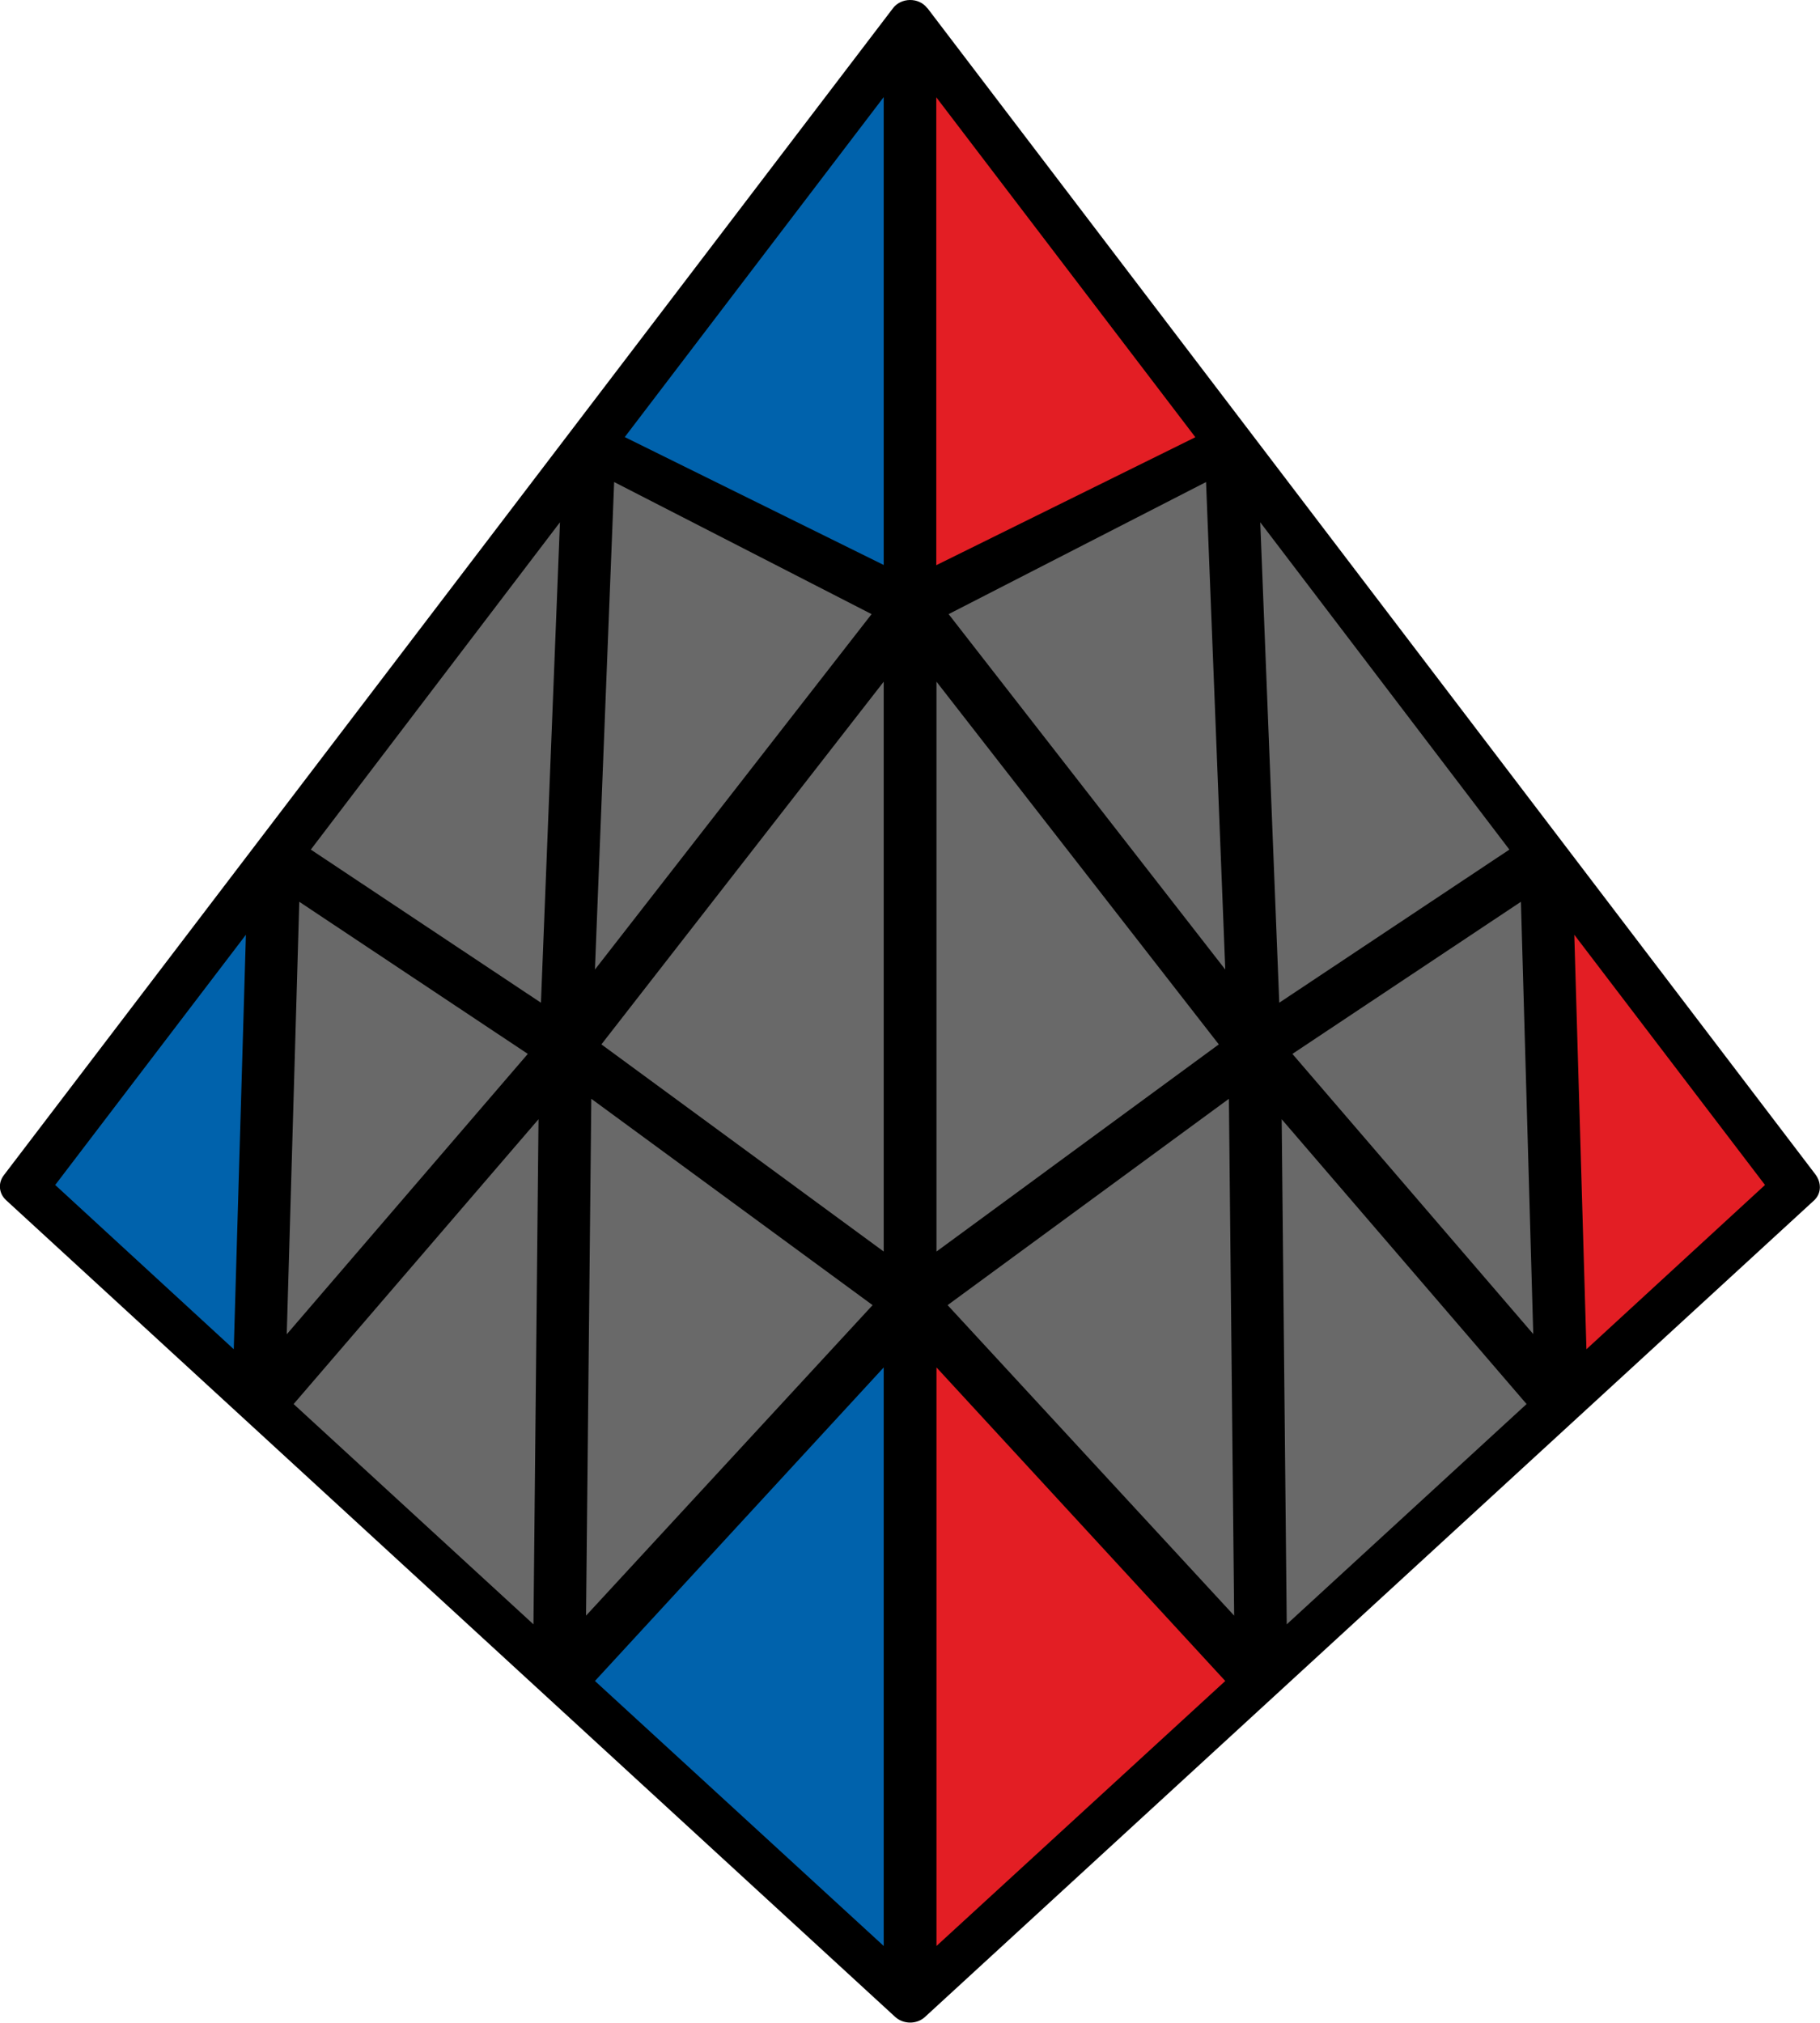 <?xml version="1.0" encoding="UTF-8"?>
<svg width="90px" height="100px" viewBox="0 0 90 100" version="1.1" xmlns="http://www.w3.org/2000/svg" xmlns:xlink="http://www.w3.org/1999/xlink">
    <title>keyhole_1_1</title>
    <g id="keyhole" stroke="none" stroke-width="1" fill="none" fill-rule="evenodd">
        <g id="keyhole_1_1" fill-rule="nonzero">
            <path d="M45.86,0.4 L89.76,58.04 C90.07,58.44 90.09,58.98 89.71,59.34 L45.74,99.71 C45.34,100.08 44.68,100.08 44.27,99.71 L0.3,59.33 C-0.05,59.01 -0.11,58.5 0.18,58.11 L44.14,0.43 C44.54,-0.13 45.44,-0.15 45.86,0.41 L45.86,0.4 Z" id="Path" fill="#000000"></path>
            <polygon id="Path" fill="#E31E24" points="59.1 21.6 46.3 4.81 46.3 27.94 59.1 21.62"></polygon>
            <polygon id="Path" fill="#696969" points="60.27 51.63 46.31 33.7 46.31 61.87 60.27 51.63"></polygon>
            <polygon id="Path" fill="#696969" points="60.59 47.93 59.64 23.83 46.91 30.36"></polygon>
            <polygon id="Path" fill="#696969" points="74.64 42 62.32 25.82 63.26 49.57"></polygon>
            <polygon id="Path" fill="#E31E24" points="60.59 83.1 46.31 67.6 46.31 96.2"></polygon>
            <polygon id="Path" fill="#696969" points="61.03 79.87 46.86 64.52 60.77 54.32 61.03 79.87"></polygon>
            <polygon id="Path" fill="#696969" points="75.49 69.41 63.38 55.33 63.63 80.3"></polygon>
            <polygon id="Path" fill="#696969" points="75.82 65.95 63.91 52.1 75.21 44.58"></polygon>
            <polygon id="Path" fill="#E31E24" points="87.28 58.58 77.85 46.21 78.45 66.7 87.28 58.58"></polygon>
            <polygon id="Path" fill="#0062AC" points="30.9 21.6 43.7 4.8 43.7 27.93 30.9 21.61"></polygon>
            <polygon id="Path" fill="#696969" points="29.74 51.63 43.7 33.7 43.7 61.87"></polygon>
            <polygon id="Path" fill="#696969" points="29.42 47.93 30.37 23.83 43.1 30.36 29.42 47.93"></polygon>
            <polygon id="Path" fill="#696969" points="15.37 42 27.69 25.82 26.75 49.57"></polygon>
            <polygon id="Path" fill="#0062AC" points="29.42 83.1 43.7 67.6 43.7 96.2"></polygon>
            <polygon id="Path" fill="#696969" points="28.98 79.87 43.15 64.52 29.24 54.32"></polygon>
            <polygon id="Path" fill="#696969" points="14.52 69.41 26.63 55.33 26.38 80.3"></polygon>
            <polygon id="Path" fill="#696969" points="14.19 65.95 26.1 52.1 14.8 44.58 14.18 65.95"></polygon>
            <polygon id="Path" fill="#0062AC" points="2.73 58.58 12.16 46.21 11.56 66.7 2.73 58.58"></polygon>
        </g>
    </g>
</svg>
